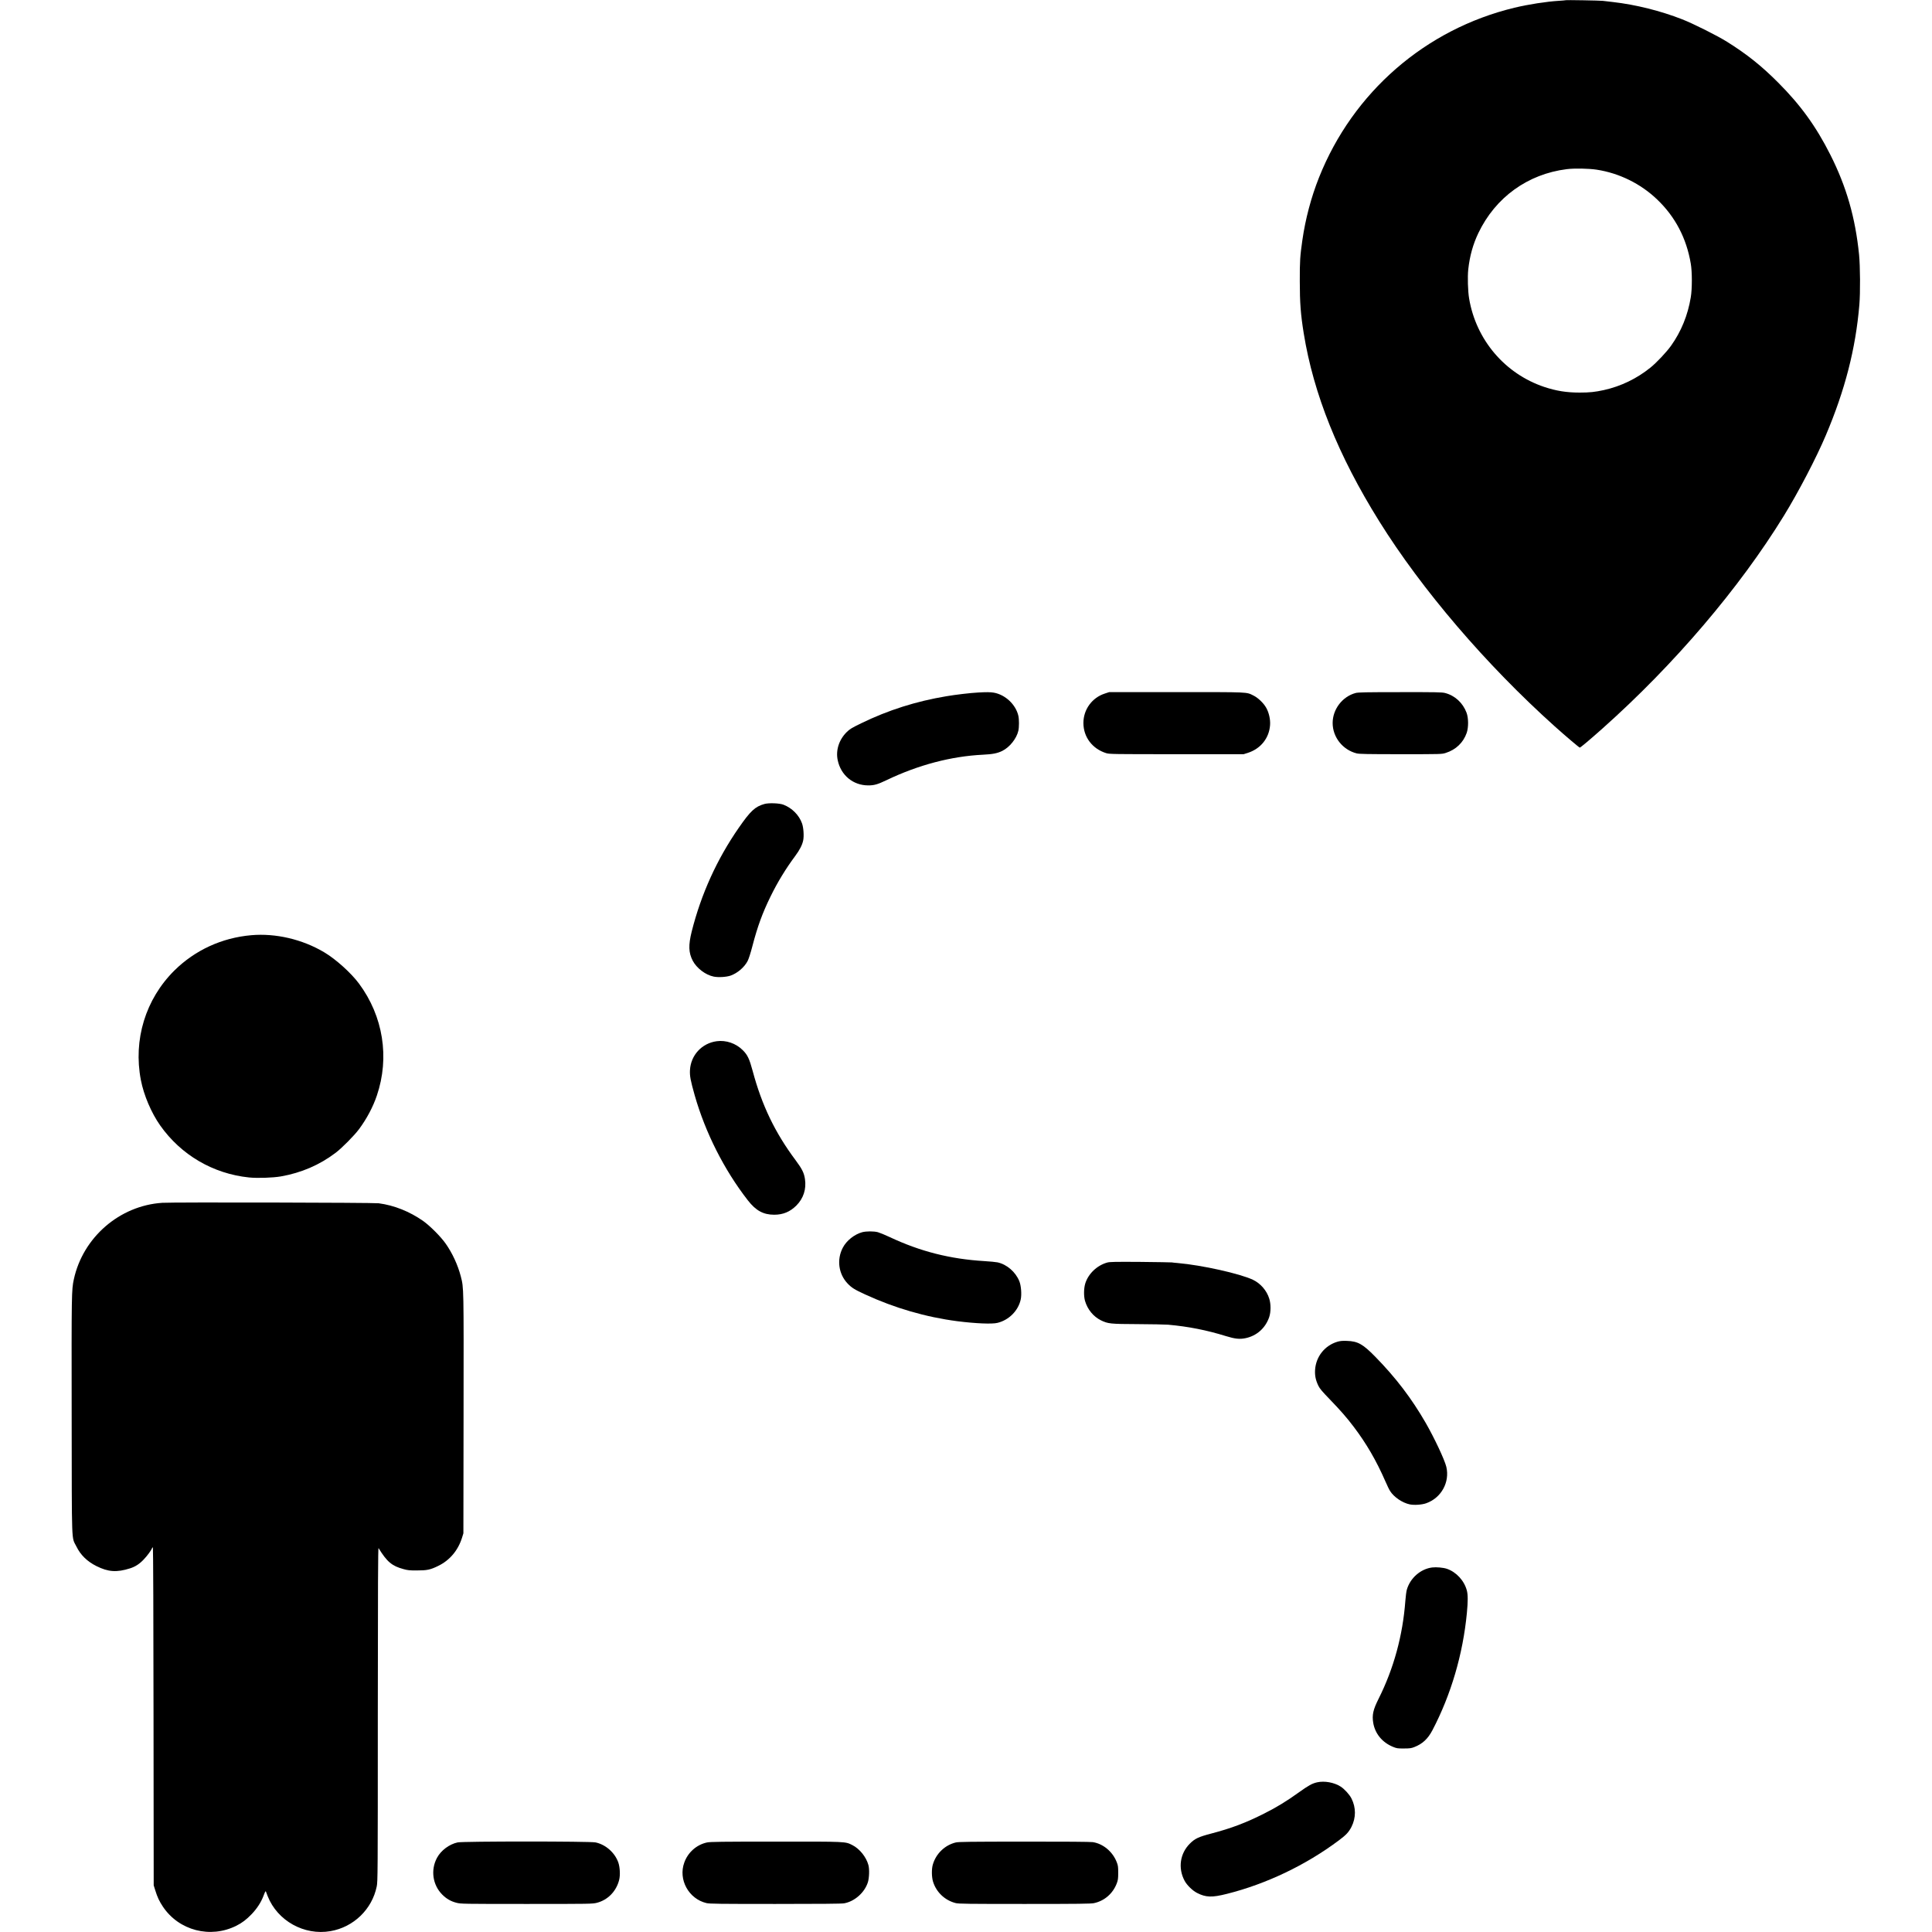 <?xml version="1.0" standalone="no"?>
<!DOCTYPE svg PUBLIC "-//W3C//DTD SVG 20010904//EN"
 "http://www.w3.org/TR/2001/REC-SVG-20010904/DTD/svg10.dtd">
<svg version="1.0" xmlns="http://www.w3.org/2000/svg"
 width="3375pt" height="3375pt" viewBox="0 0 3375 3375"
 preserveAspectRatio="xMidYMid meet">

<g transform="translate(0,3375) scale(0.1,-0.1)"
fill="#000000" stroke="none">
<path d="M27349 33746 c-2 -2 -53 -6 -114 -10 -220 -13 -534 -62 -780 -121
-1554 -375 -2820 -1475 -3413 -2965 -137 -344 -238 -725 -291 -1095 -40 -279
-46 -365 -45 -720 0 -377 16 -580 69 -909 171 -1058 602 -2133 1318 -3281 744
-1194 1866 -2506 3067 -3584 179 -161 427 -371 437 -371 13 0 186 146 398 335
1251 1114 2392 2453 3168 3716 254 413 567 1013 732 1404 336 792 521 1512
586 2280 18 211 15 677 -5 877 -65 645 -220 1186 -501 1743 -250 496 -521 871
-915 1265 -288 289 -540 490 -887 708 -174 109 -589 317 -788 395 -379 148
-807 255 -1205 301 -74 8 -155 18 -180 21 -52 6 -645 17 -651 11z m543 -2960
c393 -60 769 -245 1055 -519 317 -302 514 -678 589 -1122 25 -142 25 -443 0
-589 -51 -312 -168 -598 -344 -845 -79 -111 -253 -296 -361 -383 -238 -192
-515 -326 -812 -392 -156 -34 -249 -44 -424 -44 -232 0 -409 29 -620 99 -687
231 -1190 823 -1311 1544 -22 129 -29 379 -15 510 26 234 82 436 177 635 298
622 862 1030 1544 1115 133 17 382 12 522 -9z"/>
<path d="M17080 21652 c-131 -7 -386 -37 -545 -64 -533 -89 -1016 -242 -1491
-473 -165 -80 -200 -102 -251 -152 -136 -133 -196 -319 -159 -493 55 -263 268
-439 531 -440 107 0 164 16 325 93 553 265 1129 416 1680 443 169 8 252 24
338 66 130 64 251 216 282 354 14 63 14 197 0 259 -45 197 -227 369 -429 405
-56 10 -135 11 -281 2z"/>
<path d="M19302 21635 c-225 -72 -376 -279 -376 -515 0 -246 157 -452 399
-527 57 -17 123 -18 1230 -18 l1170 0 70 22 c227 72 376 257 392 488 7 98 -20
218 -69 303 -44 79 -142 173 -220 211 -129 64 -60 61 -1348 60 l-1175 0 -73
-24z"/>
<path d="M23681 21644 c-231 -62 -401 -284 -401 -524 0 -248 175 -469 420
-531 44 -11 193 -14 770 -14 710 0 716 0 785 22 178 56 308 181 367 351 33 97
32 259 -3 352 -65 173 -204 300 -375 344 -54 14 -156 16 -785 15 -599 0 -733
-3 -778 -15z"/>
<path d="M13353 19705 c-162 -45 -243 -121 -447 -415 -382 -550 -657 -1157
-822 -1810 -60 -241 -56 -373 18 -514 69 -130 223 -247 365 -276 81 -17 225
-8 298 18 120 44 236 143 294 252 20 37 52 136 86 267 88 338 176 578 315 861
123 252 268 489 431 708 79 107 123 192 140 273 16 78 6 222 -20 296 -51 145
-174 269 -323 327 -70 28 -258 35 -335 13z"/>
<path d="M4390 17413 c-515 -45 -983 -261 -1343 -616 -505 -501 -722 -1210
-586 -1915 51 -264 182 -572 337 -792 364 -516 924 -844 1552 -909 147 -15
415 -6 555 18 359 63 675 199 957 412 110 83 327 302 410 414 133 179 244 387
311 586 226 666 111 1387 -312 1957 -139 187 -408 429 -610 548 -381 226 -846
334 -1271 297z"/>
<path d="M12520 15561 c-260 -35 -453 -245 -467 -506 -5 -103 9 -177 83 -440
186 -651 515 -1303 927 -1832 140 -181 271 -253 462 -253 154 0 277 51 387
161 123 124 176 285 150 461 -16 109 -50 177 -162 328 -360 481 -591 961 -751
1559 -58 215 -90 283 -174 366 -119 119 -291 178 -455 156z"/>
<path d="M2833 12738 c-744 -49 -1384 -603 -1543 -1336 -40 -186 -41 -232 -38
-2382 3 -2337 -5 -2107 83 -2286 72 -148 189 -262 350 -342 206 -103 354 -113
585 -40 93 29 168 78 241 156 60 62 131 159 145 196 3 9 10 16 15 16 5 0 10
-1257 11 -2952 l3 -2953 27 -86 c38 -122 70 -190 133 -285 279 -419 830 -563
1285 -334 98 49 176 108 265 201 96 100 167 210 211 328 25 67 34 82 40 66 4
-11 17 -46 30 -79 171 -431 638 -691 1097 -611 404 70 726 381 808 780 18 86
19 204 19 3010 1 2264 4 2916 13 2901 148 -240 233 -312 437 -367 71 -20 109
-24 235 -23 175 0 233 12 370 79 202 98 348 272 417 495 l23 75 3 2085 c3
2247 4 2198 -48 2402 -52 200 -148 409 -268 578 -86 121 -271 306 -389 390
-236 166 -509 275 -778 310 -100 12 -3598 20 -3782 8z"/>
<path d="M15063 12225 c-137 -37 -276 -147 -340 -271 -109 -207 -75 -459 84
-626 72 -75 120 -105 305 -190 516 -238 1063 -397 1611 -468 315 -40 608 -53
702 -29 201 49 364 214 406 409 19 88 7 243 -25 320 -66 162 -218 293 -381
328 -27 6 -131 16 -230 22 -597 36 -1119 168 -1656 421 -80 38 -172 75 -204
84 -73 19 -202 18 -272 0z"/>
<path d="M19343 11695 c-179 -50 -330 -194 -384 -364 -27 -86 -29 -222 -5
-306 44 -150 146 -274 277 -339 125 -61 162 -65 644 -67 237 -1 475 -6 530
-10 357 -32 674 -95 1010 -199 158 -49 242 -58 345 -36 194 41 345 175 411
366 31 91 32 228 1 325 -43 140 -152 266 -285 329 -227 107 -889 255 -1312
292 -44 3 -91 9 -105 11 -14 2 -261 6 -550 9 -439 3 -534 1 -577 -11z"/>
<path d="M23365 10312 c-223 -66 -377 -260 -392 -492 -6 -100 10 -180 58 -279
24 -49 67 -100 194 -231 194 -201 301 -323 427 -490 219 -290 391 -586 548
-945 31 -71 68 -149 83 -171 67 -107 215 -207 344 -234 75 -16 211 -7 285 19
264 92 417 367 354 636 -29 123 -209 505 -360 768 -246 427 -522 790 -885
1160 -214 218 -302 267 -491 273 -80 3 -119 -1 -165 -14z"/>
<path d="M25019 6368 c-203 -25 -385 -185 -443 -388 -9 -30 -20 -118 -26 -195
-45 -605 -202 -1180 -466 -1708 -97 -192 -118 -286 -95 -424 32 -189 158 -342
346 -419 64 -26 80 -29 190 -28 101 0 130 4 180 24 143 55 238 143 317 293
325 619 534 1329 603 2051 19 201 19 316 0 389 -45 174 -184 325 -350 382 -63
21 -183 32 -256 23z"/>
<path d="M23010 2615 c-89 -20 -150 -54 -322 -177 -208 -150 -384 -258 -603
-368 -319 -161 -570 -257 -925 -350 -225 -59 -287 -89 -374 -176 -173 -172
-210 -428 -93 -648 41 -78 140 -174 219 -214 153 -78 259 -82 520 -16 687 172
1380 503 1953 932 132 98 176 146 224 239 80 159 80 336 0 495 -35 69 -122
165 -189 208 -114 73 -281 103 -410 75z"/>
<path d="M7994 1565 c-147 -32 -292 -141 -361 -271 -113 -212 -75 -472 92
-640 75 -75 150 -118 251 -144 75 -19 113 -20 1224 -20 1118 0 1149 1 1226 20
192 49 340 201 390 400 21 84 14 221 -15 305 -61 172 -221 313 -398 350 -96
21 -2315 21 -2409 0z"/>
<path d="M12350 1564 c-181 -39 -332 -172 -396 -350 -109 -298 76 -635 387
-709 55 -13 223 -15 1205 -15 771 0 1160 3 1200 11 184 33 358 188 415 368 24
77 29 230 9 301 -39 142 -154 284 -280 348 -127 63 -89 62 -1340 61 -937 0
-1146 -3 -1200 -15z"/>
<path d="M16696 1564 c-190 -46 -344 -194 -400 -384 -24 -79 -22 -218 3 -300
57 -185 207 -327 396 -375 51 -13 212 -15 1205 -15 934 0 1157 3 1210 14 183
39 331 167 399 346 21 56 25 82 25 185 0 106 -3 128 -27 188 -71 181 -236 319
-417 347 -41 6 -483 10 -1200 9 -947 -1 -1145 -3 -1194 -15z"/>
</g>
</svg>

